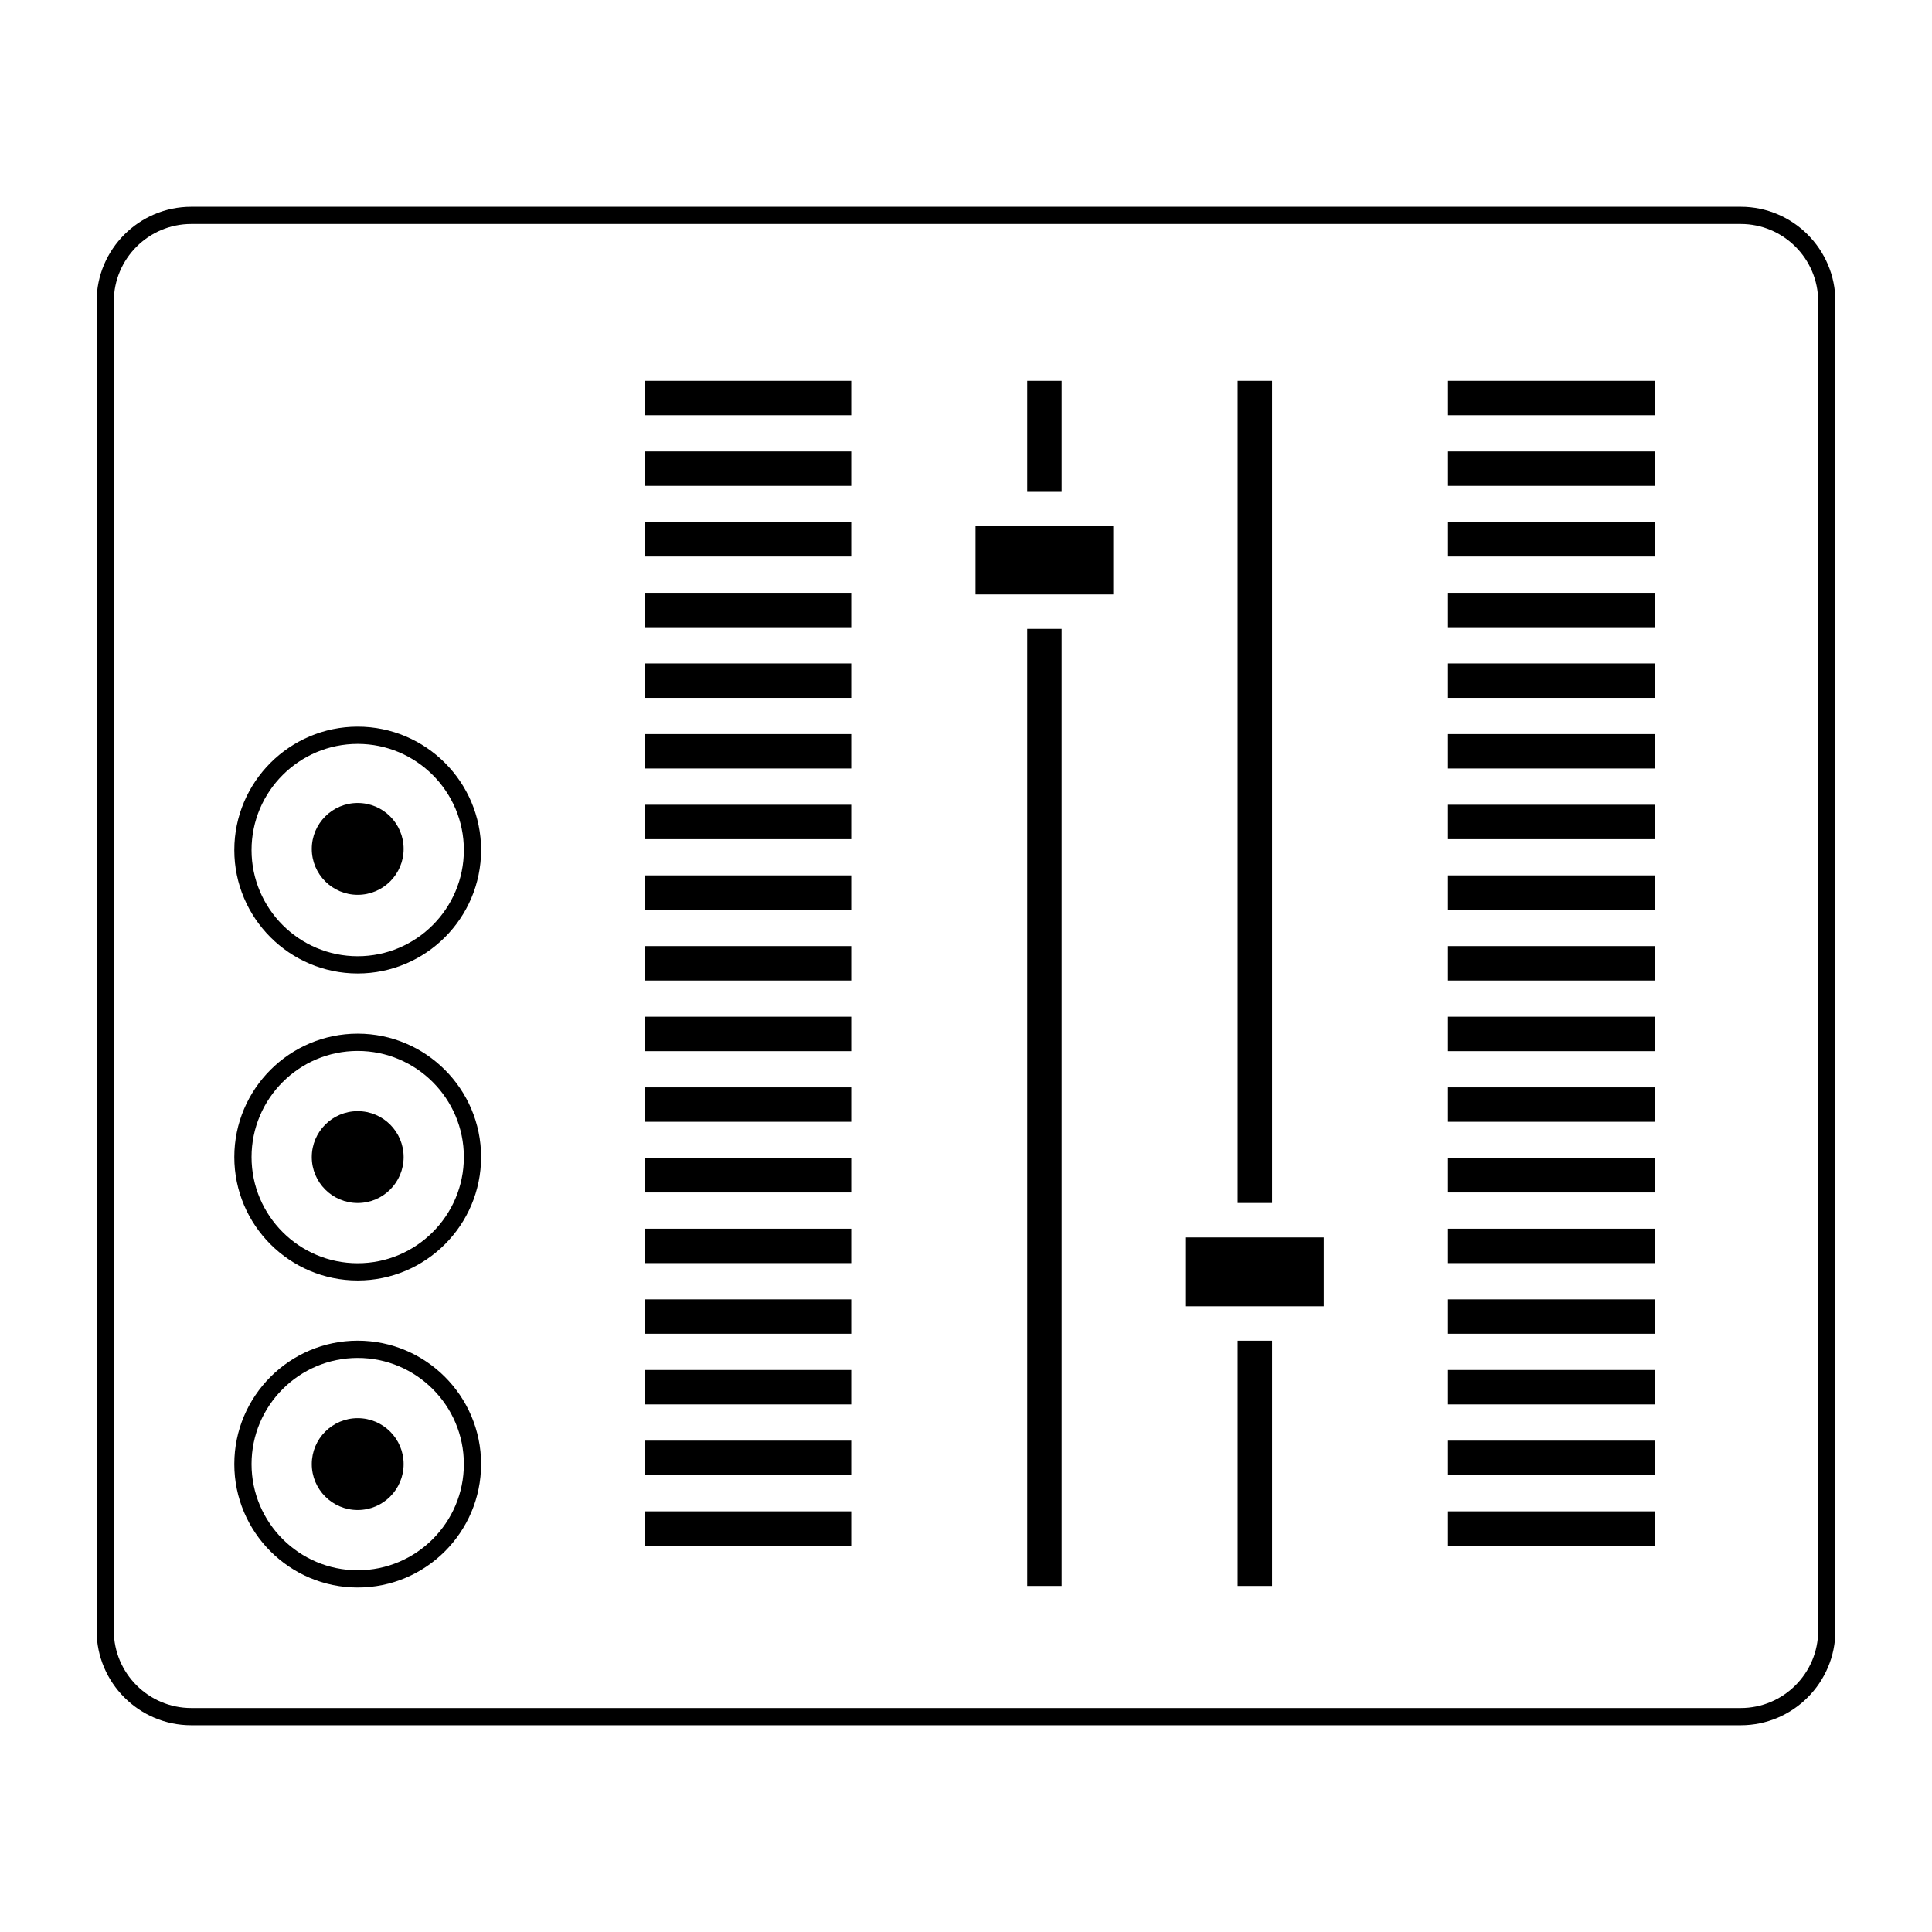 <svg height='300px' width='300px'  fill="#000000" xmlns="http://www.w3.org/2000/svg" xmlns:xlink="http://www.w3.org/1999/xlink" version="1.1" x="0px" y="0px" viewBox="0 0 100 100" enable-background="new 0 0 100 100" xml:space="preserve"><path d="M90.1,89.298H9.9c-2.702,0-4.9-2.2-4.9-4.9V15.603c0-2.701,2.199-4.901,4.9-4.901h80.2c2.702,0,4.9,2.2,4.9,4.901v68.794  C95,87.098,92.802,89.298,90.1,89.298z M9.9,11.593c-2.211,0-4.009,1.8-4.009,4.01v68.794c0,2.21,1.798,4.01,4.009,4.01h80.2  c2.211,0,4.009-1.8,4.009-4.01V15.603c0-2.21-1.798-4.01-4.009-4.01H9.9z"></path><path d="M18.515,82.169c-3.522,0-6.387-2.864-6.387-6.387c0-3.521,2.865-6.388,6.387-6.388c3.521,0,6.387,2.866,6.387,6.388  C24.901,79.305,22.037,82.169,18.515,82.169z M18.515,70.287c-3.03,0-5.495,2.465-5.495,5.495c0,3.027,2.465,5.494,5.495,5.494  s5.495-2.467,5.495-5.494C24.01,72.752,21.545,70.287,18.515,70.287z"></path><circle cx="18.515" cy="75.781" r="2.377"></circle><circle cx="18.515" cy="59.89" r="2.377"></circle><circle cx="18.515" cy="43.939" r="2.377"></circle><path d="M18.515,66.277c-3.522,0-6.387-2.865-6.387-6.388c0-3.521,2.865-6.387,6.387-6.387c3.521,0,6.387,2.866,6.387,6.387  C24.901,63.412,22.037,66.277,18.515,66.277z M18.515,54.396c-3.03,0-5.495,2.465-5.495,5.494c0,3.03,2.465,5.495,5.495,5.495  s5.495-2.465,5.495-5.495C24.01,56.86,21.545,54.396,18.515,54.396z"></path><path d="M18.515,50.386c-3.522,0-6.387-2.866-6.387-6.388c0-3.521,2.865-6.386,6.387-6.386c3.521,0,6.387,2.865,6.387,6.386  C24.901,47.521,22.037,50.386,18.515,50.386z M18.515,38.504c-3.03,0-5.495,2.464-5.495,5.494c0,3.03,2.465,5.496,5.495,5.496  s5.495-2.466,5.495-5.496C24.01,40.968,21.545,38.504,18.515,38.504z"></path><rect x="33.367" y="78.226" width="10.694" height="1.78"></rect><rect x="33.367" y="74.568" width="10.694" height="1.781"></rect><rect x="33.367" y="70.911" width="10.694" height="1.781"></rect><rect x="33.367" y="67.254" width="10.694" height="1.781"></rect><rect x="33.367" y="63.597" width="10.694" height="1.781"></rect><rect x="33.367" y="59.94" width="10.694" height="1.782"></rect><rect x="33.367" y="56.282" width="10.694" height="1.781"></rect><rect x="33.367" y="52.625" width="10.694" height="1.782"></rect><rect x="33.367" y="48.969" width="10.694" height="1.781"></rect><rect x="33.367" y="45.31" width="10.694" height="1.782"></rect><rect x="33.367" y="41.654" width="10.694" height="1.782"></rect><rect x="33.367" y="37.996" width="10.694" height="1.781"></rect><rect x="33.367" y="34.339" width="10.694" height="1.782"></rect><rect x="33.367" y="30.682" width="10.694" height="1.782"></rect><rect x="33.367" y="27.024" width="10.694" height="1.782"></rect><rect x="33.367" y="23.367" width="10.694" height="1.782"></rect><rect x="33.367" y="19.711" width="10.694" height="1.781"></rect><rect x="74.95" y="78.226" width="10.693" height="1.78"></rect><rect x="74.95" y="74.568" width="10.693" height="1.781"></rect><rect x="74.95" y="70.911" width="10.693" height="1.781"></rect><rect x="74.95" y="67.254" width="10.693" height="1.781"></rect><rect x="74.95" y="63.597" width="10.693" height="1.781"></rect><rect x="74.95" y="59.94" width="10.693" height="1.782"></rect><rect x="74.95" y="56.282" width="10.693" height="1.781"></rect><rect x="74.95" y="52.625" width="10.693" height="1.782"></rect><rect x="74.95" y="48.969" width="10.693" height="1.781"></rect><rect x="74.95" y="45.31" width="10.693" height="1.782"></rect><rect x="74.95" y="41.654" width="10.693" height="1.782"></rect><rect x="74.95" y="37.996" width="10.693" height="1.781"></rect><rect x="74.95" y="34.339" width="10.693" height="1.782"></rect><rect x="74.95" y="30.682" width="10.693" height="1.782"></rect><rect x="74.95" y="27.024" width="10.693" height="1.782"></rect><rect x="74.95" y="23.367" width="10.693" height="1.782"></rect><rect x="74.95" y="19.711" width="10.693" height="1.781"></rect><rect x="50.495" y="27.203" width="7.129" height="3.565"></rect><rect x="53.169" y="19.711" width="1.781" height="5.71"></rect><rect x="53.169" y="32.55" width="1.781" height="49.538"></rect><rect x="61.386" y="64.049" width="7.13" height="3.564"></rect><rect x="64.06" y="19.711" width="1.782" height="42.555"></rect><rect x="64.06" y="69.396" width="1.782" height="12.692"></rect></svg>